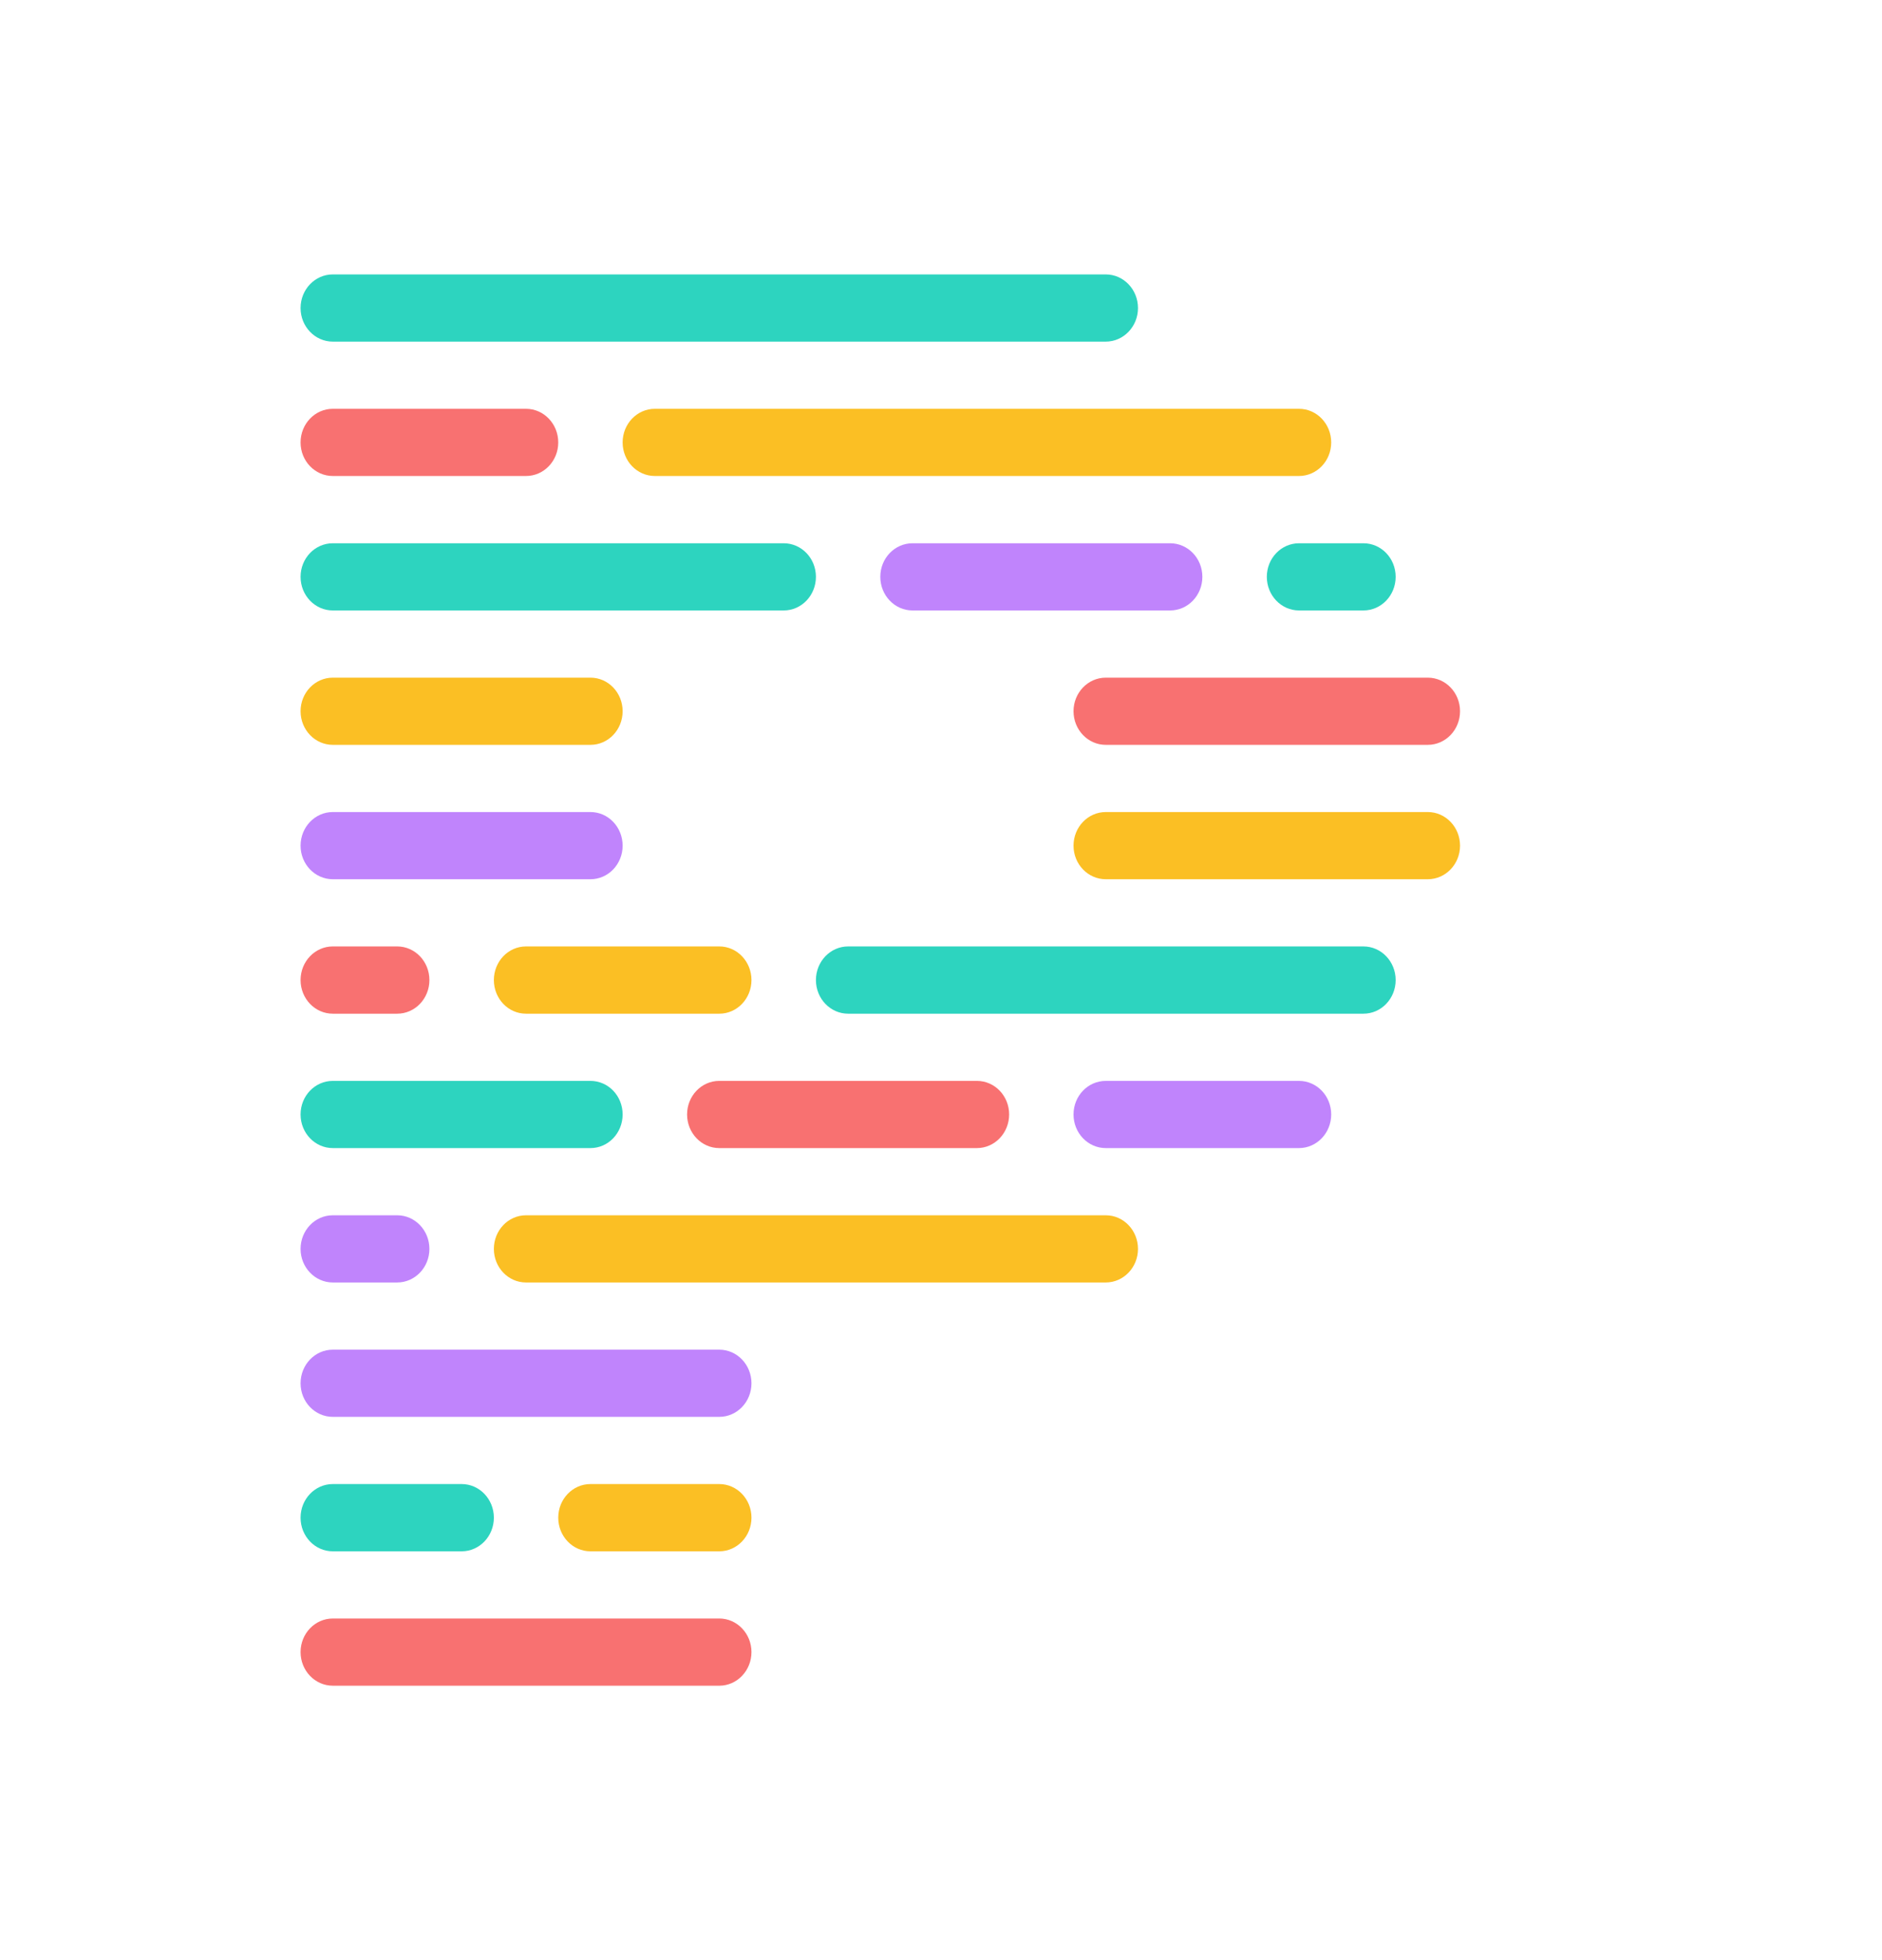 <svg width="24" height="25" viewBox="0 0 24 25" fill="none" xmlns="http://www.w3.org/2000/svg">
<path d="M9.173 20.643H4.244C4.017 20.643 3.833 20.835 3.833 21.071C3.833 21.308 4.017 21.5 4.244 21.5H9.173C9.399 21.5 9.583 21.308 9.583 21.071C9.583 20.835 9.399 20.643 9.173 20.643Z" fill="#F87171"/>
<path d="M9.172 18.928H7.53C7.303 18.928 7.119 19.12 7.119 19.357C7.119 19.594 7.303 19.786 7.53 19.786H9.172C9.399 19.786 9.583 19.594 9.583 19.357C9.583 19.12 9.399 18.928 9.172 18.928Z" fill="#FBBF24"/>
<path d="M5.887 18.928H4.244C4.017 18.928 3.833 19.12 3.833 19.357C3.833 19.594 4.017 19.786 4.244 19.786H5.887C6.114 19.786 6.298 19.594 6.298 19.357C6.298 19.12 6.114 18.928 5.887 18.928Z" fill="#2DD4BF"/>
<path d="M9.173 17.214H4.244C4.017 17.214 3.833 17.406 3.833 17.643C3.833 17.88 4.017 18.071 4.244 18.071H9.173C9.399 18.071 9.583 17.88 9.583 17.643C9.583 17.406 9.399 17.214 9.173 17.214Z" fill="#C084FC"/>
<path d="M14.101 15.5H6.708C6.481 15.5 6.298 15.692 6.298 15.929C6.298 16.165 6.481 16.357 6.708 16.357H14.101C14.328 16.357 14.512 16.165 14.512 15.929C14.512 15.692 14.328 15.5 14.101 15.5Z" fill="#FBBF24"/>
<path d="M5.065 15.5H4.244C4.017 15.5 3.833 15.692 3.833 15.929C3.833 16.165 4.017 16.357 4.244 16.357H5.065C5.292 16.357 5.476 16.165 5.476 15.929C5.476 15.692 5.292 15.5 5.065 15.5Z" fill="#C084FC"/>
<path d="M16.565 13.786H14.101C13.874 13.786 13.69 13.977 13.69 14.214C13.69 14.451 13.874 14.643 14.101 14.643H16.565C16.792 14.643 16.976 14.451 16.976 14.214C16.976 13.977 16.792 13.786 16.565 13.786Z" fill="#C084FC"/>
<path d="M12.458 13.786H9.172C8.946 13.786 8.762 13.977 8.762 14.214C8.762 14.451 8.946 14.643 9.172 14.643H12.458C12.685 14.643 12.869 14.451 12.869 14.214C12.869 13.977 12.685 13.786 12.458 13.786Z" fill="#F87171"/>
<path d="M7.53 13.786H4.244C4.017 13.786 3.833 13.977 3.833 14.214C3.833 14.451 4.017 14.643 4.244 14.643H7.53C7.757 14.643 7.94 14.451 7.94 14.214C7.94 13.977 7.757 13.786 7.53 13.786Z" fill="#2DD4BF"/>
<path d="M17.387 12.071H10.816C10.589 12.071 10.405 12.263 10.405 12.5C10.405 12.737 10.589 12.929 10.816 12.929H17.387C17.614 12.929 17.798 12.737 17.798 12.5C17.798 12.263 17.614 12.071 17.387 12.071Z" fill="#2DD4BF"/>
<path d="M9.173 12.071H6.708C6.481 12.071 6.298 12.263 6.298 12.5C6.298 12.737 6.481 12.929 6.708 12.929H9.173C9.399 12.929 9.583 12.737 9.583 12.5C9.583 12.263 9.399 12.071 9.173 12.071Z" fill="#FBBF24"/>
<path d="M5.065 12.071H4.244C4.017 12.071 3.833 12.263 3.833 12.5C3.833 12.737 4.017 12.929 4.244 12.929H5.065C5.292 12.929 5.476 12.737 5.476 12.5C5.476 12.263 5.292 12.071 5.065 12.071Z" fill="#F87171"/>
<path d="M18.208 10.357H14.101C13.874 10.357 13.69 10.549 13.69 10.786C13.69 11.022 13.874 11.214 14.101 11.214H18.208C18.435 11.214 18.619 11.022 18.619 10.786C18.619 10.549 18.435 10.357 18.208 10.357Z" fill="#FBBF24"/>
<path d="M7.53 10.357H4.244C4.017 10.357 3.833 10.549 3.833 10.786C3.833 11.022 4.017 11.214 4.244 11.214H7.53C7.757 11.214 7.94 11.022 7.94 10.786C7.94 10.549 7.757 10.357 7.53 10.357Z" fill="#C084FC"/>
<path d="M18.208 8.643H14.101C13.874 8.643 13.69 8.835 13.69 9.071C13.69 9.308 13.874 9.5 14.101 9.5H18.208C18.435 9.5 18.619 9.308 18.619 9.071C18.619 8.835 18.435 8.643 18.208 8.643Z" fill="#F87171"/>
<path d="M7.53 8.643H4.244C4.017 8.643 3.833 8.835 3.833 9.071C3.833 9.308 4.017 9.5 4.244 9.5H7.53C7.757 9.5 7.94 9.308 7.94 9.071C7.94 8.835 7.757 8.643 7.53 8.643Z" fill="#FBBF24"/>
<path d="M17.387 6.929H16.566C16.339 6.929 16.155 7.12 16.155 7.357C16.155 7.594 16.339 7.786 16.566 7.786H17.387C17.614 7.786 17.798 7.594 17.798 7.357C17.798 7.12 17.614 6.929 17.387 6.929Z" fill="#2DD4BF"/>
<path d="M14.922 6.929H11.637C11.41 6.929 11.226 7.12 11.226 7.357C11.226 7.594 11.41 7.786 11.637 7.786H14.922C15.149 7.786 15.333 7.594 15.333 7.357C15.333 7.12 15.149 6.929 14.922 6.929Z" fill="#C084FC"/>
<path d="M9.994 6.929H4.244C4.017 6.929 3.833 7.12 3.833 7.357C3.833 7.594 4.017 7.786 4.244 7.786H9.994C10.221 7.786 10.405 7.594 10.405 7.357C10.405 7.12 10.221 6.929 9.994 6.929Z" fill="#2DD4BF"/>
<path d="M16.565 5.214H8.351C8.124 5.214 7.94 5.406 7.94 5.643C7.94 5.88 8.124 6.071 8.351 6.071H16.565C16.792 6.071 16.976 5.88 16.976 5.643C16.976 5.406 16.792 5.214 16.565 5.214Z" fill="#FBBF24"/>
<path d="M6.708 5.214H4.244C4.017 5.214 3.833 5.406 3.833 5.643C3.833 5.88 4.017 6.071 4.244 6.071H6.708C6.935 6.071 7.119 5.88 7.119 5.643C7.119 5.406 6.935 5.214 6.708 5.214Z" fill="#F87171"/>
<path d="M14.101 3.5H4.244C4.017 3.5 3.833 3.692 3.833 3.929C3.833 4.165 4.017 4.357 4.244 4.357H14.101C14.328 4.357 14.512 4.165 14.512 3.929C14.512 3.692 14.328 3.5 14.101 3.5Z" fill="#2DD4BF"/>
</svg>
